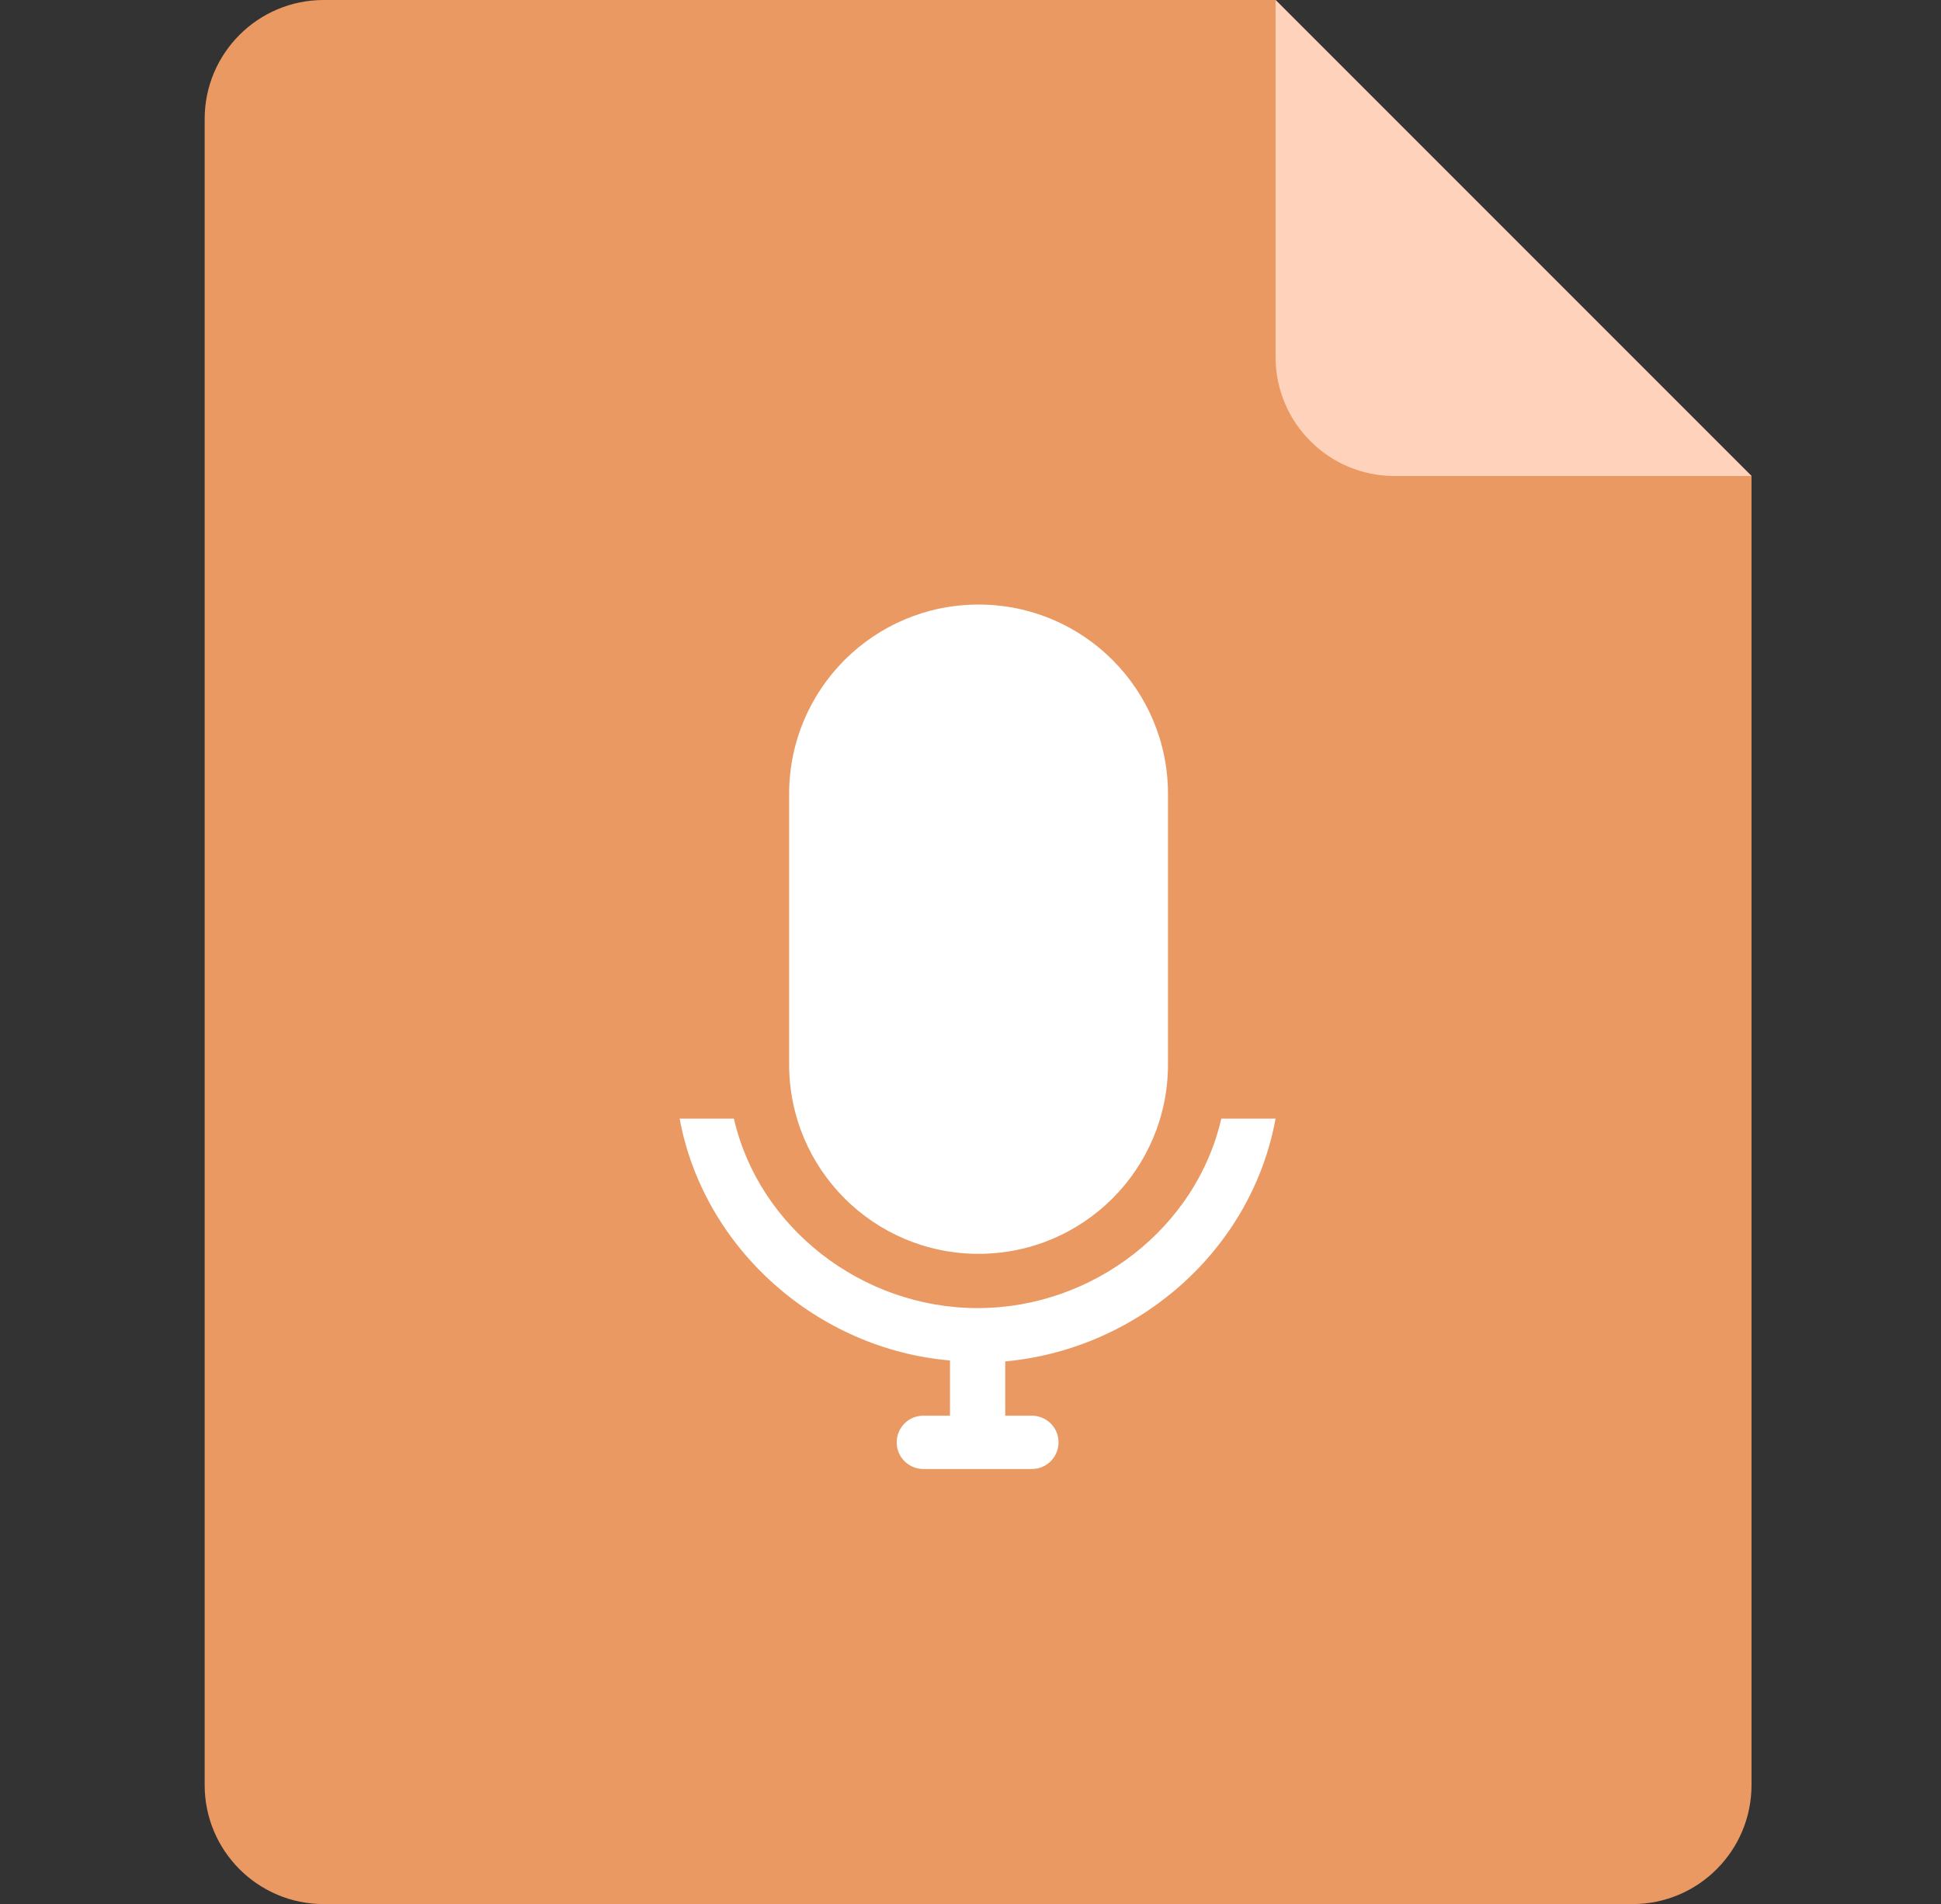 <?xml version="1.0" standalone="no"?><!DOCTYPE svg PUBLIC "-//W3C//DTD SVG 1.1//EN" "http://www.w3.org/Graphics/SVG/1.1/DTD/svg11.dtd"><svg t="1705281701302" class="icon" viewBox="0 0 1044 1024" version="1.1" xmlns="http://www.w3.org/2000/svg" p-id="13315" xmlns:xlink="http://www.w3.org/1999/xlink" width="32.625" height="32"><rect x="0" y="0" width="1044" height="1024" fill="#333333" stroke="none"/><path d="M174.08 0h512l256 256v704c0 35.328-28.672 64-64 64H174.08c-35.328 0-64-28.672-64-64v-896C110.08 28.672 138.752 0 174.08 0z" fill="#EA9963" p-id="13316"></path><path d="M686.08 0l256 256h-192c-35.328 0-64-28.672-64-64V0z" fill="#FFD3BB" p-id="13317"></path><path d="M526.336 674.304c56.32 0 101.888-45.568 101.888-101.888V427.008c0-56.32-45.568-101.888-101.888-101.888s-101.888 45.568-101.888 101.888v145.408c0 56.32 45.568 101.888 101.888 101.888z m159.744-72.704h-29.184c-13.312 58.368-68.608 101.888-131.072 101.888s-117.76-43.52-131.072-101.888h-29.184c12.8 69.632 73.728 123.904 145.408 130.048v29.696H496.64c-8.192 0-14.336 6.656-14.336 14.336 0 8.192 6.656 14.336 14.336 14.336h58.368c8.192 0 14.336-6.656 14.336-14.336 0-8.192-6.656-14.336-14.336-14.336h-14.336V732.16c72.192-6.656 132.608-60.416 145.408-130.56z" fill="#FFFFFF" p-id="13318"></path></svg>